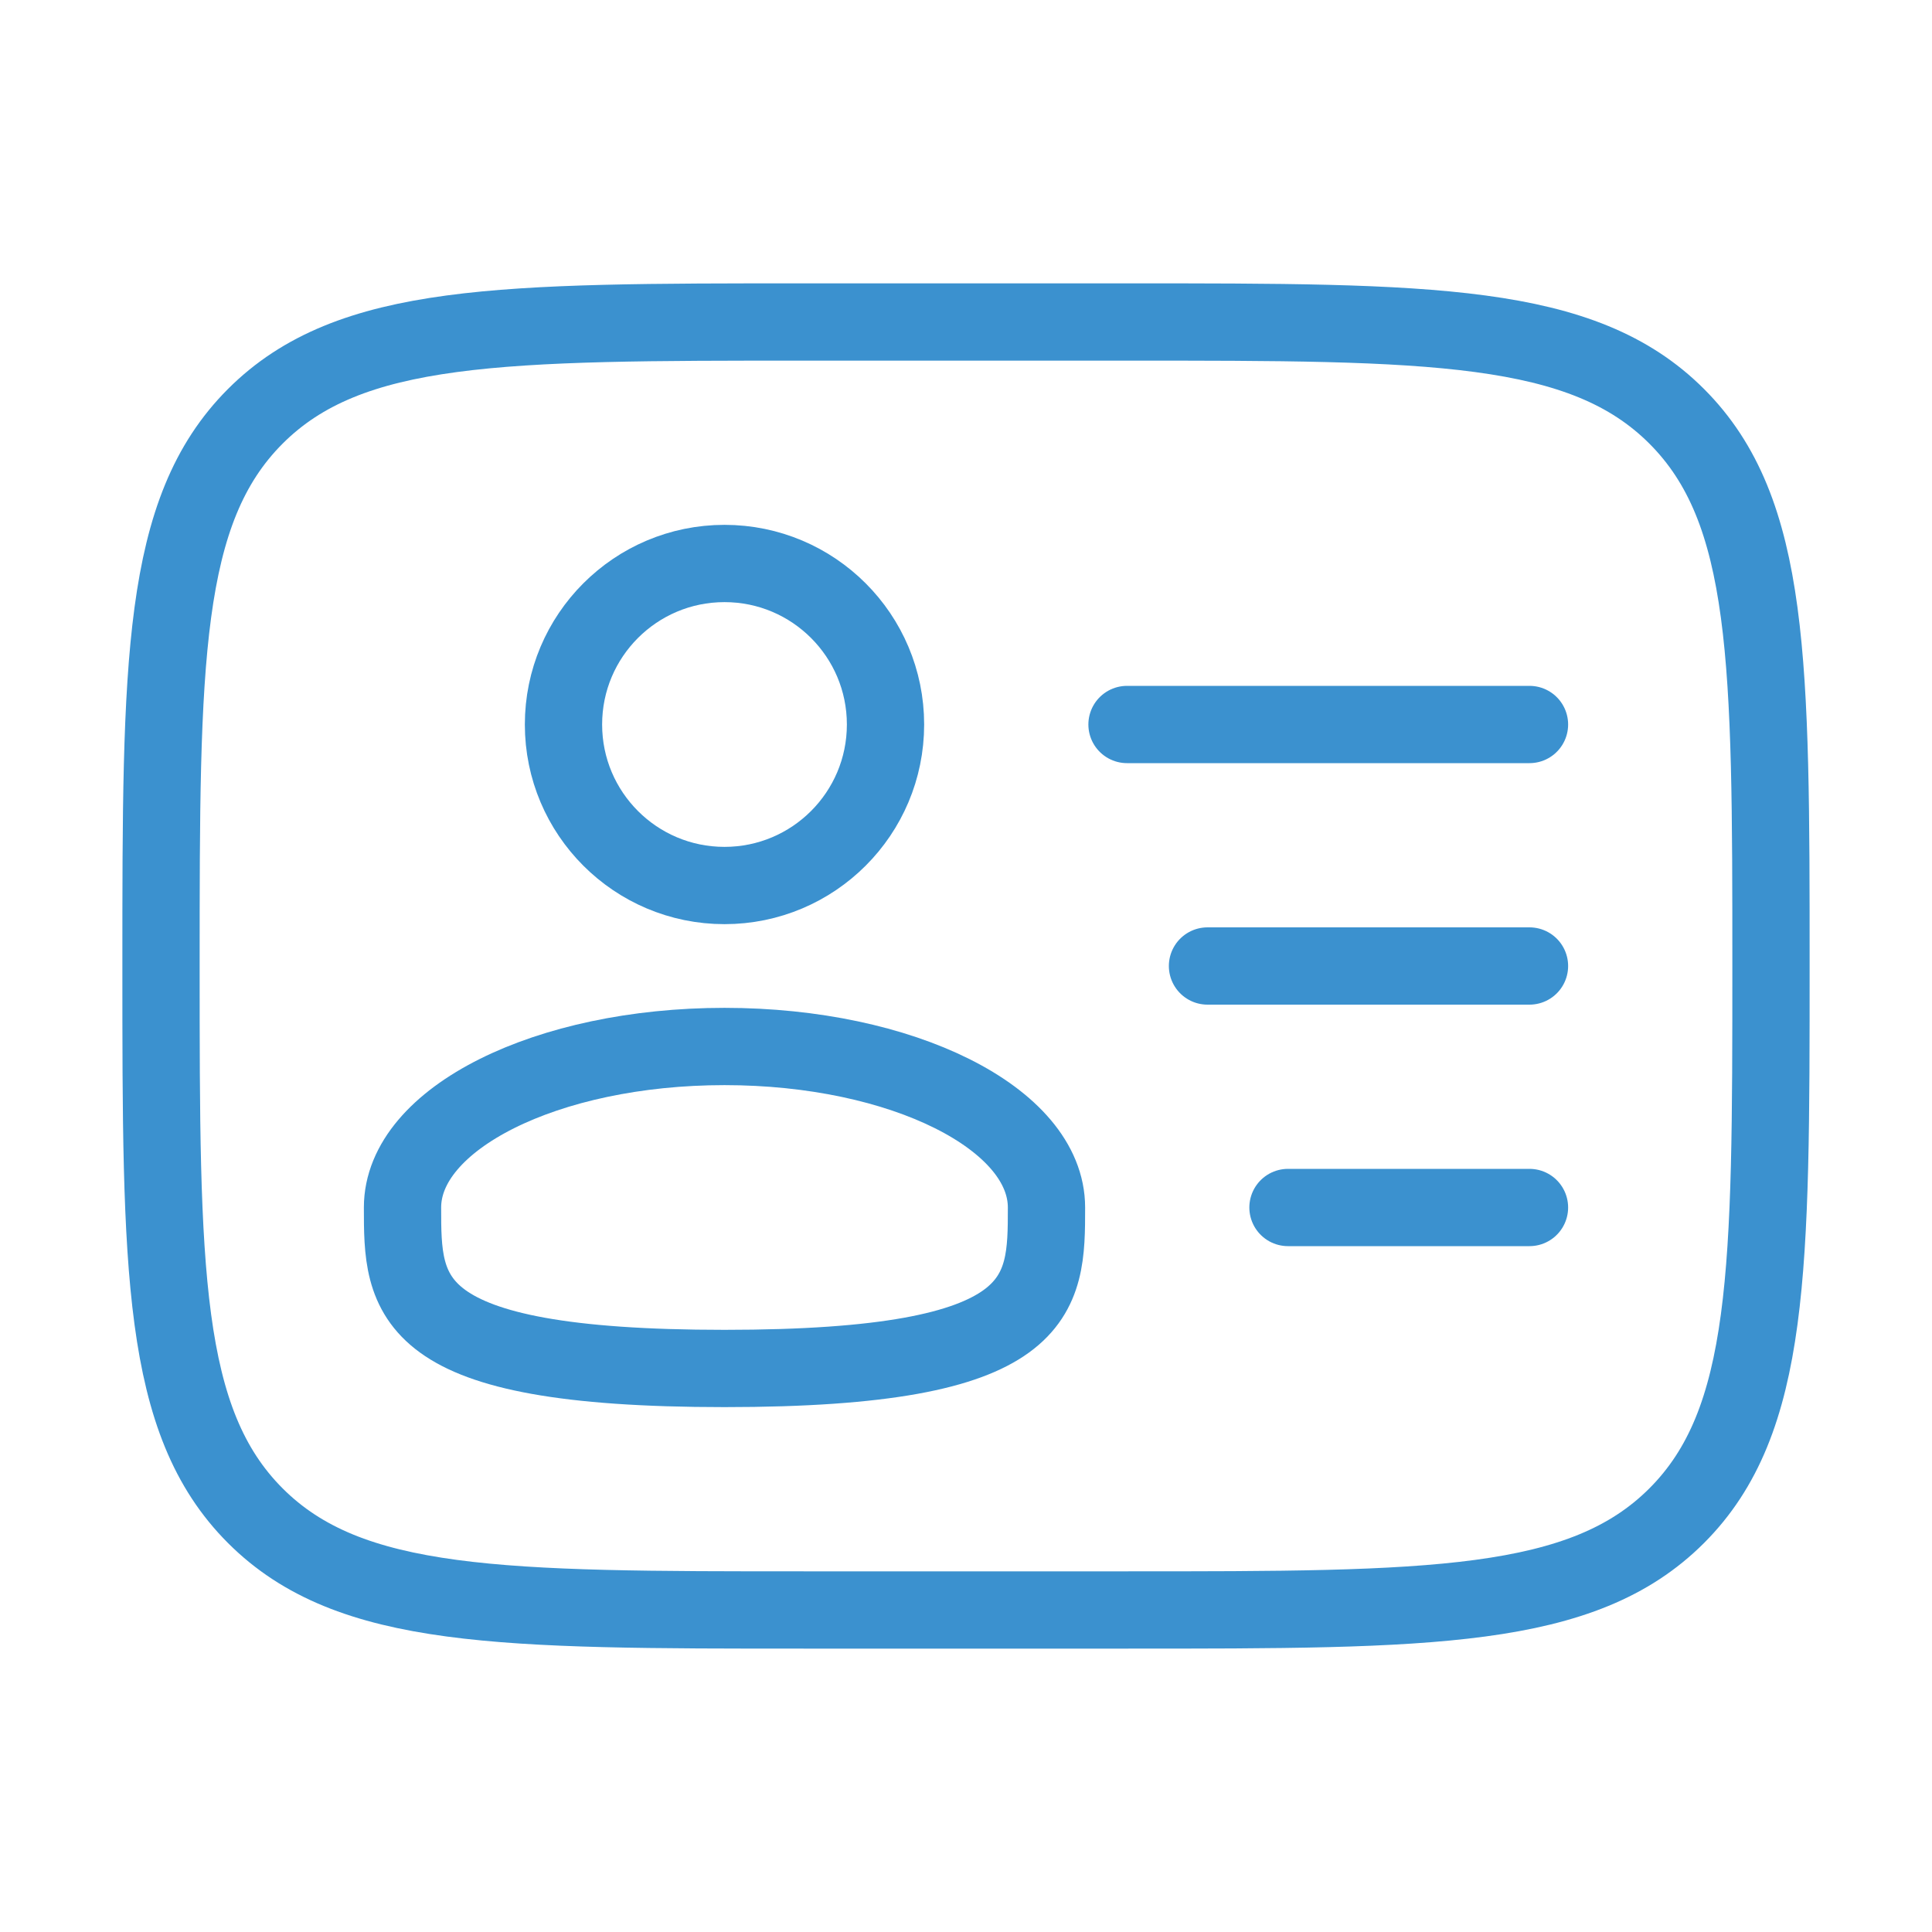 <svg width="50" height="50" viewBox="0 0 50 50" fill="none" xmlns="http://www.w3.org/2000/svg">
<circle cx="18.75" cy="18.75" r="4.167" stroke="#3B91CF" stroke-width="2"/>
<path d="M27.083 31.25C27.083 33.551 27.083 35.416 18.75 35.416C10.417 35.416 10.417 33.551 10.417 31.25C10.417 28.948 14.148 27.083 18.75 27.083C23.352 27.083 27.083 28.948 27.083 31.25Z" stroke="#3B91CF" stroke-width="2"/>
<path d="M4.167 25C4.167 17.143 4.167 13.215 6.607 10.774C9.048 8.333 12.977 8.333 20.833 8.333H29.167C37.023 8.333 40.952 8.333 43.393 10.774C45.833 13.215 45.833 17.143 45.833 25C45.833 32.856 45.833 36.785 43.393 39.226C40.952 41.666 37.023 41.666 29.167 41.666H20.833C12.977 41.666 9.048 41.666 6.607 39.226C4.167 36.785 4.167 32.856 4.167 25Z" stroke="#3B91CF" stroke-width="2"/>
<path d="M39.583 25H31.25" stroke="#3B91CF" stroke-width="2" stroke-linecap="round"/>
<path d="M39.583 18.75H29.167" stroke="#3B91CF" stroke-width="2" stroke-linecap="round"/>
<path d="M39.583 31.25H33.333" stroke="#3B91CF" stroke-width="2" stroke-linecap="round"/>
</svg>
